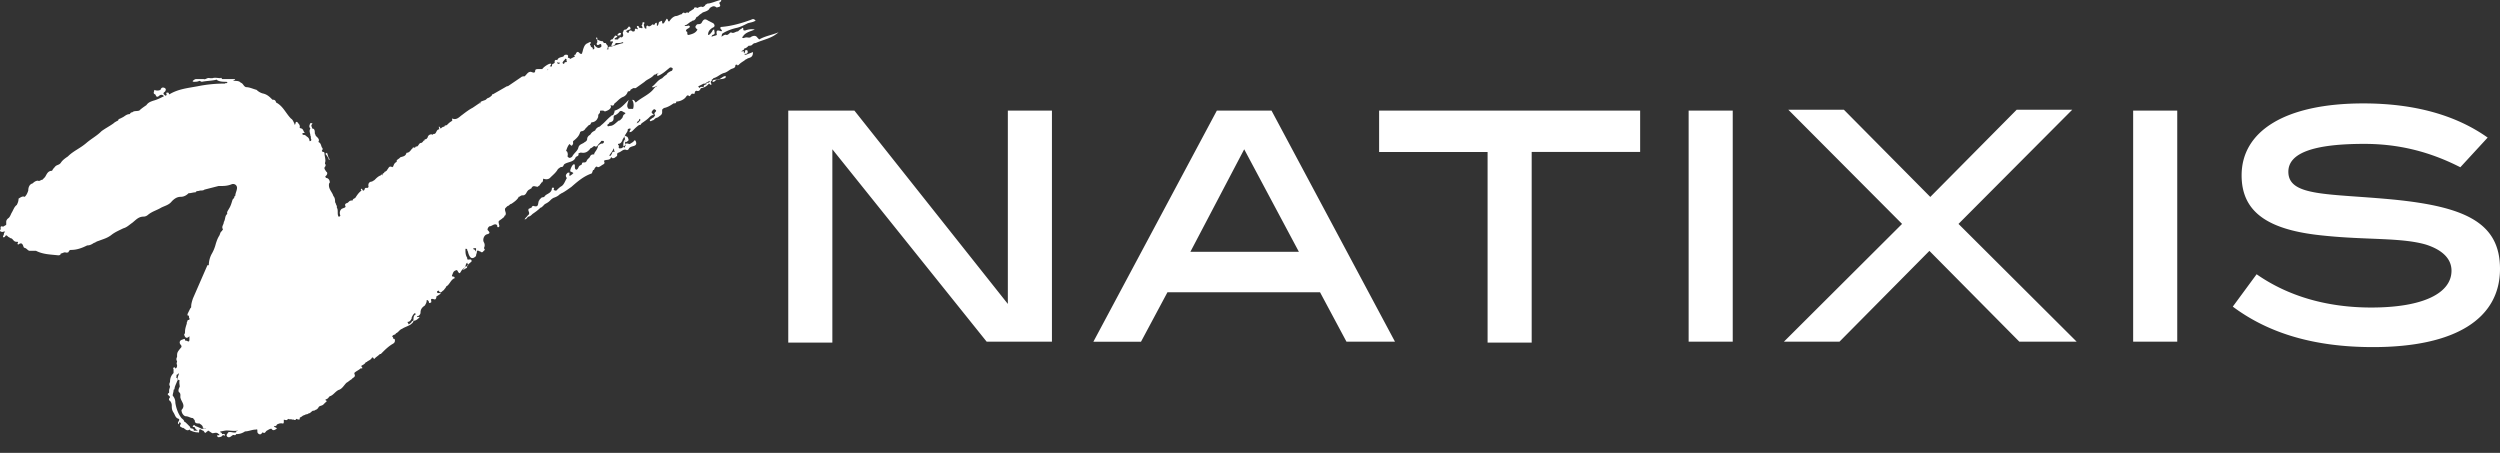 <svg xmlns="http://www.w3.org/2000/svg" width="138" height="25" fill="#fff" xmlns:v="https://vecta.io/nano"><rect width="100%" height="100%" fill="#333333" stroke="none"/><path d="M54.465 18.862L45.946 8.24v10.672h-2.434V6.105h3.651l8.47 10.672V6.105h2.434v12.756h-3.602zm19.861 0l-1.46-2.73h-8.422l-1.46 2.73h-2.629L67.17 6.105h3.018l6.815 12.756h-2.677zM68.68 8.24l-2.97 5.658h5.988L68.68 8.24zm15.869.149v10.523h-2.434V8.389h-5.988V6.105h14.409v2.283h-5.988zm8.664 10.473V6.105h2.434v12.756h-2.434zm18.255 0l-4.965-5.013-4.965 5.013h-3.067l6.523-6.502-6.28-6.304h3.067l4.771 4.815 4.77-4.815h3.067l-6.28 6.304 6.524 6.502h-3.165zm6.282 0V6.105h2.434v12.756h-2.434zm12.754-10.92c-2.775 0-4.187.496-4.187 1.539 0 1.39 2.239 1.191 5.842 1.539 3.943.397 5.841 1.29 5.841 3.822 0 2.73-2.434 4.318-7.01 4.318-3.213 0-5.744-.745-7.74-2.234l1.315-1.787c1.703 1.191 3.845 1.837 6.328 1.837 2.872 0 4.43-.794 4.43-2.035 0-.645-.487-1.142-1.412-1.439-1.363-.397-3.31-.248-5.647-.496-3.067-.298-4.527-1.29-4.527-3.326 0-2.432 2.385-3.971 6.718-3.971 2.823 0 5.111.645 6.864 1.886l-1.509 1.638c-1.655-.844-3.359-1.291-5.306-1.291zM31.585 9.629c-.049 0-.195.199-.146-.05 0-.05 0-.05-.049-.05s-.049 0-.097.05c-.097.099-.049.199 0 .248-.097.149-.146.347-.292.447-.097.05-.195.149-.292.248-.049 0-.097 0-.146-.05 0-.05.049-.099 0-.099-.049-.05-.049 0-.097 0 0 .248-.195.298-.341.397l-.049.05c-.049.099-.146.05-.195.099l-.097.099c0 .05-.049.05-.049.099-.049.149 0 .348-.292.248-.049 0-.097.05-.097.099-.049 0-.097.05-.146.05-.097.099.049.199 0 .298 0 0 0 .05-.049.05-.049.099-.146.149-.195.248.097 0 .146-.099.195-.149.097 0 .195-.099.243-.149.146-.099.292-.198.438-.347.049 0 .097-.05.146-.099l.097-.099c.097-.05.195-.099.292-.199.049-.05.097-.099.195-.149.146-.05.243-.099.341-.199.049 0 .049-.05.097-.05.195-.099.389-.248.535-.348.341-.298.681-.596 1.12-.744.049-.05.049-.149.097-.199.049 0 .049 0 .049-.05.049-.05.097-.199.195-.099.097 0 .195-.099.292-.149s.097-.099.049-.199c.097-.099.341 0 .389-.199 0-.05.049.05.097.05.097 0 .146-.05.195-.099.097 0 0-.149.097-.199.195-.05.292-.248.487-.149 0 0 .049 0 .097-.05.049-.149.243-.149.341-.199s.097-.149.049-.248-.097 0-.146.05c-.097.05-.195.149-.243.099-.146-.05-.195 0-.195.149 0 .05 0 .05-.049.05s-.049-.05-.049-.099c0-.149 0-.248.097-.347 0 .05-.049.149.049.149.049 0 .146-.099.146-.099 0-.05-.049-.199-.097-.199-.097-.05-.146-.05-.049-.149 0-.05.049-.05.049-.099.049-.05.049-.099.049-.149.049-.05.097-.05.146-.05.049.05-.049.099-.049.199.097 0 .146-.05.195-.099.097-.099.195-.199.341-.298h-.097.097c.049 0 .097 0 .097-.05l.049-.05c.146-.099.292-.199.39-.298.049-.05.146-.149.243-.149h.049c-.097-.05-.097-.099-.146-.149h-.049.049c0-.05.049-.05.049-.099.049-.05.097-.099.146-.05.097.05.049.099 0 .149s-.049.099 0 .149c0 .05-.049.05-.049.099-.049.05-.097.05-.146.099s-.097.05-.097.099c.049.099.097 0 .146 0s.097-.05.146-.099.146-.05.195-.099.195-.099.195-.248v-.099-.05c.049-.05.097-.099.146-.099.195-.05.341-.149.487-.248.097 0 .146 0 .146-.099.195 0 .389-.099.487-.199s.097-.199.243-.099c0 0 .049 0 .049-.05l.049-.05c.049-.099.195.05.195-.099 0-.05.049-.099.097-.099.146.05.195-.05.243-.149h.049a.67.67 0 0 0 .389-.248c.049 0 .049.099.146.05 0-.05-.097-.149 0-.199.049 0 .097 0 .097-.05.438-.05.535-.05.633-.099.049 0 .049-.05.049-.099s-.049 0-.097 0c-.097.05-.146.099-.243.149h-.097c-.049.05-.097.05-.146.099-.097.099-.146.05-.195-.05.049-.05.097-.05.097-.099.243-.05.389-.248.633-.298.146-.05.243-.149.341-.199s.243-.05.243-.199c0-.05.049-.05.097-.05 0 .05.049.05.097 0 .146-.149.292-.199.389-.298.049 0 .097-.05.097-.05.195-.05.292-.099.292-.347l-.389.149c-.049 0-.049 0-.097-.05h.049c.049 0 .146 0 .146-.099 0-.05 0-.099-.049-.099-.097-.05-.097.05-.097.099-.097.149-.049-.099-.097-.05-.049 0-.097.05-.097 0 .049-.05.146-.05.146-.149.097 0 .195-.099.243-.149.049 0 .146 0 .195-.05s.097-.099.195-.099c.438-.199.876-.248 1.266-.596-.341.149-.73.199-1.071.397l-.097-.099c-.097-.149-.243-.099-.341-.05-.097.099-.243 0-.341.05-.049 0-.097.05-.146 0s.049-.05.049-.099c.146-.199.389-.248.633-.347-.195-.05-.389 0-.536.05-.049 0-.097 0-.097-.05 0-.149-.049-.099-.097-.05-.097.05-.146.099-.195.149-.146 0-.243.149-.39.05-.097.05-.146.149-.243.149-.097-.05-.195.05-.292.099.049-.05 0-.149.097-.199.243-.149.535-.248.779-.298.195-.05.389-.149.584-.248.146-.05.292-.05.438-.149-.097-.099-.146-.099-.243-.05-.535.199-1.071.347-1.606.397-.097 0-.146.05-.049.149.049.05.049.05 0 .099-.243-.099-.292-.05-.243.199-.097.05-.195.05-.292.099 0-.05.049-.099.049-.099.195-.05.097-.149.097-.298-.097 0-.097.099-.146.149s-.097.149-.195.149c0-.199.097-.298.243-.397.146-.05.146-.149.049-.248l-.292-.149c-.146-.099-.243-.099-.341.099-.049.099-.146.099-.195.099-.097 0-.097.05-.146.099-.049.099.049.149.097.199-.097.199-.292.248-.487.298-.146 0 0-.199-.146-.199 0-.05 0-.099.097-.149s.146-.099.097-.149-.097 0-.146 0h-.097c-.049-.05 0-.05.049-.05.097-.05.195-.149.292-.199.049 0 .049-.05.097-.05.097 0 .146-.099.195-.199.049 0 .097-.05.146-.099s.146-.099.195-.149c.146-.05.341-.099.389-.248.097-.05.195-.149.341-.05.049.05.097 0 .146 0 .195-.05 0-.199.049-.248s.097-.05.097-.149c-.243.05-.438.149-.682.199-.049 0-.097 0-.146.05-.049 0-.049.05-.097.099-.049 0-.049.05-.097.05-.097-.05-.195 0-.292.05-.097-.05-.195-.05-.195.05-.097.05-.146.099-.243.149-.049.05-.049.099-.097.05-.049 0-.097 0-.146.05-.097-.099-.146 0-.195.05-.097 0-.195.099-.341.099-.146.05-.243.149-.341.298-.097 0-.049-.149-.146-.149-.049.099-.097.149-.146.248-.049 0-.097.05-.097-.05 0-.149-.097-.05-.097-.05-.049 0-.097.05-.097.099s-.049.149-.097.149c0-.199 0-.199-.097-.149 0 .099-.049.05-.097.099 0-.05-.049-.05-.097 0s-.146.099-.195.05-.097 0-.097.05v.099c-.146 0-.097-.149-.146-.199 0-.05.097-.149 0-.149-.097-.05-.049.099-.097.149 0 0-.049.05 0 .05.097.199-.049.099-.146.099-.049-.05 0-.099-.097-.099-.049 0-.049.099 0 .099.049.149-.049.05-.097.05 0 0-.049 0-.049.05 0 .149-.097.099-.146.099-.049-.05-.049-.05-.097-.05s-.097.05-.097.099c-.049.099-.049 0-.097 0-.049-.05-.049-.05 0-.099.049 0 .097-.05.146-.05s.049-.05.049-.05c0-.05 0-.05-.049-.099s-.049 0-.097.05l-.097.099c-.049 0-.146 0-.146.099-.097.099.049.199-.049.298-.049.05-.097.05-.146 0 0-.099.097-.199.049-.199-.097-.05-.146.05-.195.099.049.099.146-.05.146.05 0 .05 0 .149-.097.149v.05h-.146c-.049 0-.049 0-.049-.05.049-.05.097-.05.146-.099 0-.05-.049-.05-.049-.05-.097-.05-.097.05-.146.099s-.049.099-.097.099-.097.05-.097.099c.049.05.146-.05.146.05 0 .05-.049.05-.049.099-.049.099-.049.149.049.099.049 0 .097-.05.146-.099v-.05h.097.049c.097 0 .146 0 .243-.05l.049.05c-.243.05-.487.149-.682.199-.195 0-.146.05-.146.149h-.097l.049-.05c0-.05.049-.149-.049-.199 0-.05-.049-.05-.049-.099h-.097l-.049-.05c0-.05-.049-.05-.049-.05-.097 0-.195-.05-.292-.099.049-.099 0-.099-.049-.099v.05c.049.05.097.149.049.248-.049.05 0 .149.097.099.146-.099.146 0 .146.099-.146.149-.292.05-.389-.099-.049.05 0 .099 0 .149s0 .099-.049.099h-.049c.049-.099-.049-.099-.097-.149 0-.05 0-.05-.049-.099 0-.05.049-.05.049-.149-.049 0-.097 0-.146.05-.195.05-.243.248-.292.397 0 .05-.049.149-.049.199h-.049c-.049 0-.049 0-.097-.05-.097-.099-.146-.05-.195.05 0 0 0 .05-.049.05-.097.05 0 .05 0 .099l-.292.149c.049-.099-.097-.05-.097-.099s.049-.099-.049-.149c-.097 0-.146 0-.195.099-.146.05-.292.05-.341.199-.049 0-.097-.05-.146.05v.099c-.049.05-.097.05-.146.099v.099h-.146c.049 0 .049-.05.097-.099 0-.05 0-.05-.049-.05-.097 0-.389.199-.438.298h-.243c-.049 0-.097 0-.146.05 0 .199-.097.149-.243.099-.146 0-.195.099-.292.199l-.049.05c-.049 0-.146 0-.195.05l-.73.496h-.049l-.779.447c-.049 0-.049 0-.049.05-.049.05-.097.099-.195.149-.049 0-.097.05-.146.099-.097.05-.146.05-.243.099-.049 0-.049.05-.049.05 0 .05 0 .05-.049.05 0-.05 0-.05.049-.05l-.438.298c-.195.099-.389.248-.584.397-.146.099-.292.298-.535.199-.049 0 0 .05 0 .099l-.049.05c-.097.05-.195.149-.243.199s-.146 0-.146.099c-.097 0-.146.05-.195.099-.049 0-.049-.099-.097-.099s0 .05 0 .099v.05c-.146 0-.146.199-.243.248-.049 0-.097 0-.097.05v.05-.05a.2.2 0 0 0-.292.149c-.049.05-.049.099-.146.099-.049 0 0 .05 0 .05-.097 0-.097.099-.195.149-.146 0-.146.149-.243.199-.049 0-.097 0-.097.05-.049.05-.146-.05-.146.05-.097.05-.146.248-.341.248-.049.199-.195.199-.341.248l-.049.05v.05-.05c-.049.05-.195.099-.146.199-.097.05-.146.099-.195.248l-.049.05c-.195-.099-.195.05-.292.149 0 0 0 .05-.049.05 0 .05-.146.05-.097.099-.049.05-.146.05-.097.149-.049 0-.097-.099-.097 0-.146.05-.243.149-.341.248-.049.05-.097.05-.146.099-.146 0-.243.099-.195.298l-.049.05h-.097c-.097 0-.049.149-.146.149-.049 0-.049-.099-.097-.099s-.049.05 0 .099c-.146.099-.243.248-.341.397-.049.05-.146.05-.146.149-.049 0-.146 0-.195.05s-.097.099-.146.099c-.097.05-.097.099-.049.198l-.049.05c-.049 0-.097.05-.146.05-.146.099-.146.248-.097.397-.049.05-.049.05-.097.05-.097-.149 0-.347-.097-.496v-.099c-.049-.05-.049-.149-.097-.199 0-.099 0-.248-.097-.347-.049-.199-.243-.348-.243-.596 0-.05 0-.099.049-.149 0-.149-.097-.248-.195-.248l-.049-.05v-.05c.097-.05.146-.199.049-.248-.097-.149-.146-.199-.049-.298 0-.05.049-.099 0-.099-.049-.05 0-.149 0-.199 0-.149-.049-.298-.049-.397s-.049-.099-.097-.099l-.049-.05c0-.05.097-.099 0-.199-.049-.099-.049-.248-.195-.298.097-.149-.049-.248-.146-.347 0-.05-.049-.099-.049-.149 0-.099 0-.248-.146-.248 0-.099-.097-.149 0-.248.049-.05-.049-.05-.097-.05-.049.099-.097.199 0 .298-.097.149 0 .248 0 .397.049.05 0 .149.049.199h.049-.049c0 .05 0 .099-.097.099 0-.099-.049-.199-.146-.248-.049-.05-.097-.099-.195-.099 0 0-.049 0-.049-.05s0-.05.049-.05.097 0 .049-.05-.049-.149-.146-.199c-.049 0-.146-.05-.097-.099 0-.099-.049-.149-.097-.199-.049-.099-.146-.099-.146.05l-.049.05v-.05c-.049-.099-.097-.248-.195-.298-.292-.298-.438-.695-.828-.893 0-.05-.049-.149-.146-.149h-.049c-.146-.149-.292-.298-.535-.347a.78.78 0 0 1-.341-.199c-.195-.05-.389-.149-.584-.149-.146-.05-.146-.199-.292-.248-.049-.05-.097-.099-.341-.099h-.097c.243-.099.097-.099-.049-.099h-.097-.389-.049c-.049-.05-.049-.099-.097-.05-.146 0-.292-.05-.438 0h-.146c-.146-.05-.243.099-.341.05h-.292-.097c-.049 0-.097 0-.146.05-.097.05-.097.099 0 .099s.195 0 .292-.05c.049 0 .097.05.146.05.243-.05.487-.05.73-.099.049 0 .049-.05.097 0 .146.099.341.099.487.099.049 0 .049 0 .097.05-.049.05-.097 0-.146.05a7.44 7.44 0 0 0-1.509.149c-.536.099-1.071.149-1.558.447-.049-.05 0-.099-.097-.099-.049 0-.097 0-.049.099 0 .05-.049.099-.097.05s-.146-.099 0-.199c.049-.05.049-.099.049-.149l-.049-.05c-.097-.05-.195-.05-.243.099a.41.41 0 0 1-.341 0c0 .099-.097.199.049.248.049.05.049.199.195.099.097-.099.195-.099.292 0-.195.099-.389.199-.584.248-.146.05-.292.099-.389.248-.146.099-.292.199-.389.298-.146.05-.292 0-.389.099-.097 0-.097.05-.146.099-.195 0-.292.149-.438.199-.049.05-.195.05-.195.149-.097.05-.195.099-.243.149-.195.149-.487.298-.682.447-.243.248-.535.397-.828.645-.341.298-.73.447-1.022.745-.146.099-.292.199-.389.347s-.243.099-.341.248a.68.68 0 0 0-.146.199c-.243 0-.292.199-.389.347l-.097.099-.049.05c-.097 0-.146.099-.243.05-.097 0-.195.05-.292.149-.195.05-.243.248-.243.397-.049.149-.097.248-.195.347-.097-.05-.195 0-.341.099 0 .149-.049.248-.097.347-.146.099-.195.298-.292.447-.049.099-.097.248-.195.298-.049.05-.097.099-.097.198v.149c-.049.05-.097.05-.146.099H.138c-.146-.05-.097.099-.097.149-.097.099 0 .149.097.149.049 0 .097-.05.146 0-.097.05-.049.149-.097.199 0 0-.049.05 0 .099.049 0 .049 0 .097-.05.049-.099.097-.05.146 0s.097.05.146.099c.146 0 .146.199.341.199.097 0 .097 0 .049.099 0 .05.049.05.049.05.195-.149.243 0 .292.149 0 0 .049.05.097.05.097.05.146.149.243.149h.341c.389.199.779.199 1.217.248.049 0 .146 0 .146-.099.097 0 .195-.099.292-.05.049 0 .146 0 .146-.05.049-.099.097-.099.146-.099.292 0 .584-.099.876-.248.146 0 .243-.05.389-.149.049 0 .049 0 .097-.05.049 0 .097-.05.146-.05.243-.099.487-.149.73-.348.195-.149.438-.248.633-.347.195-.05.341-.199.487-.298.195-.149.341-.348.633-.348a.37.37 0 0 0 .243-.099c.243-.198.487-.248.73-.397.195-.099.438-.149.584-.348.146-.149.292-.248.487-.248s.341-.099.438-.199c.146 0 .243-.05.389-.05.049-.099.146-.05.243-.099.097 0 .195 0 .243-.05l.779-.199h.049c.243 0 .438 0 .681-.099.146-.05.292.05.292.199s-.097.298-.097.447c-.049 0-.049.05-.049.05 0 .05-.049.099-.097.149l.049.05s0-.05-.049-.05c-.049.149-.097.348-.195.496-.049.099-.146.199-.097.298-.146.099-.097.298-.195.447 0 .149-.146.248-.049.397 0 .05-.049.05-.049.099-.097.05-.097.149-.146.248-.097.149-.146.298-.195.447a2.19 2.19 0 0 1-.243.596 1.35 1.35 0 0 0-.146.596c-.049 0-.097 0-.097.05l-.779 1.787c-.049.149-.097.298-.097.447 0 .05 0 .05-.049.099l-.146.298c0 .05-.049.099.049.099.049.05 0 .099.049.149.049.149-.146.05-.097.149-.049.05-.049.099-.049.149-.049.149-.097.298-.097.447 0 .05 0 .099-.049.149.049.198.146.248.292.099v.149c0 .099 0 .198-.146.099h-.049s-.049 0-.049-.05c0 0 0-.05-.049-.05-.097.05-.243.05-.243.198 0 .099.097.149.097.199v.05c-.243.298-.243.298-.243.546-.049.099-.049.149 0 .248 0 .05-.049.099 0 .198 0 .099 0 .149-.097.199 0-.05-.049-.099-.097-.05s0 .05 0 .099v.198c-.146.149-.195.298-.195.496-.049.099-.049.149 0 .248 0 .05-.049.149-.049.198v.149c-.195.099.049.149.049.248-.049.05-.097.149 0 .198.049.05.097.149.097.248 0 .149 0 .248.097.397s.097.298.292.347c.097.099-.146.199 0 .298 0-.05.049-.099.049-.149 0 .05.097.099.049.149-.097.149.049.149.097.198h.049c.097.05.195.199.341.099 0 0 .049 0 .049.05.146.05.243.099.389.099.049 0 .097.05.097-.05 0-.199.097-.099.195-.05.097 0 .097.199.195.099l.049-.05s.049 0 .049-.05c.097.05.146.099.243.149.097 0 .195-.05.292 0 .049.05.097.05.097.099s-.195-.05-.097.099c.049.05.146 0 .195 0l.049-.05c.049-.05.097-.05.146 0 .049-.149-.097-.099-.146-.099 0-.05-.049-.099-.097-.099v-.05c.097 0 .243-.05.341-.05.243 0 .438.05.633 0-.049.05-.146.05-.097.099-.146.05-.292-.05-.438 0-.049.099-.146.149-.049.248.146.099.243-.099.341-.099.049 0 .097.05.146-.05a.81.81 0 0 0 .487-.149c.195 0 .389-.099.584-.099.049 0 .097-.05.097.05s0 .149.097.199.146-.05.195-.099c.146.099.146-.05.243-.099s.146-.099.244-.099c.097.149.195.05.292 0 0-.099-.195-.05-.146-.199h-.049c.049.05.097.099.195 0 0 0 0-.05.049-.05.097-.05.146-.05.243-.05v-.05.05c.097.05.097-.05.097-.099v-.05-.05c.049 0 .146.05.195 0l.049-.05c.049.05.146 0 .243.05.049-.05.146.099.195-.05.243.099.195 0 .195-.05.049-.05.097-.05.146-.099s.146-.05.195-.099c.049 0 .097 0 .146-.05.097 0 .146-.099.243-.149.049 0 .097 0 .146-.05.049 0 .097-.05.146-.099.049-.149.195-.099.292-.199l.049-.05.049-.05c.146-.099.049-.099 0-.149.049-.05.146-.05.195-.149l.049-.05c.195-.05.292-.248.487-.348.195-.05.292-.248.438-.397.097-.05.195-.149.292-.198.049-.099.244-.099.146-.298v-.05c.097-.099.243-.149.341-.248.097 0 .146 0 .049-.099v-.05c.097-.05.195-.099.243-.198.049 0 .049 0 .097-.05.097-.05.195-.099.243-.199.097-.05.097.149.146.05.097-.099.195-.149.292-.248h.049c.195-.199.389-.397.633-.546.097-.05.146-.099.146-.199s-.049-.099-.097-.099c0-.05 0-.099-.049-.099 0-.149.195-.099.195-.198.146-.05.195-.199.341-.248.146-.099.341-.149.487-.248.049-.05.146-.099.146-.199.146 0 .243-.099.341-.199-.049-.05-.146.05-.146-.05.097 0 .195-.099.195-.199 0-.198.097-.298.243-.397.049-.099.097-.149.097-.298.049 0 .049 0 .097.05s0 .149.097.099c.097 0 .049-.099.049-.149v-.05c.097-.05.195.05.243 0s.049-.099.049-.149c.097-.05.146-.099.243-.149-.049-.099-.243.05-.195-.149.049 0 .097-.05.097 0 .049.099.097.099.195 0 .049-.05.097-.05.097-.099.049-.05.097-.099.097-.149.195-.099.243-.347.438-.447.049 0 .049-.05 0-.099-.049 0-.146 0-.097-.099s.049-.198.195-.248c.097-.05.097.05.146.099.049.099.097.05.146-.05.097-.149.195-.199.341-.298.049-.099.146-.149.243-.248 0-.149-.097-.099-.195-.099-.049 0-.049-.05-.049-.099-.097-.149-.097-.298-.097-.447v-.05c.049 0 .097 0 .097.05s.049.099.049.149c.097.348.243.397.438.199 0-.099.049-.149.049-.248 0 0 0-.05.049-.05s.097.05.146.05c.097.099.146 0 .195-.05.097-.05 0-.099 0-.149a.32.32 0 0 0 0-.298c-.097-.149 0-.397.146-.447.195-.05.195-.099.049-.248 0-.099.049-.149.097-.198.146 0 .243-.149.389-.099l.049.05c0 .05 0 .099.049.099s.097-.05.049-.149c0-.05-.049-.149 0-.198s.146-.099.195-.149.097-.05.097-.099c0 0 0-.05.049-.05.097-.149-.049-.248 0-.397l.049-.05c.049-.05.097-.099.146-.099.049-.05.097-.099.146-.099.146-.099.292-.199.389-.347 0 0 0-.05.049-.05s.049-.05.097-.05c.049-.05.146 0 .195-.05.097-.05.097-.149.195-.248.049-.05.097-.05.146-.099.049 0 .049-.05.049-.05.097-.149.195-.05.341-.05l.049-.05c.049 0 .049-.05.097-.099s.049-.099.097-.099c.049-.05.049-.149.049-.199.146.05.292.05.389-.05.146-.149.341-.298.438-.496.049 0 .097-.099.195-.099s.097-.099.146-.149c.195-.149.536-.099.633-.397.049-.05.195-.05.146-.199 0 0 .097-.05.146-.05.243.05.389-.05.535-.248.097 0 .146-.149.243-.099.049.05.097 0 .146-.05.049-.099.146-.149.195-.248h.049.049s.049 0 .049.05-.049.099-.097.099h-.049c-.097.05-.195.099-.195.199-.049.149-.146.248-.195.347v.05c-.097 0-.195 0-.243.149l-.146.149c-.049.099-.049.149-.195.149-.049 0-.097 0-.097.099-.049.05-.097.05-.146.099s-.049.149-.146.199c-.097 0-.097-.099-.097-.199 0-.05 0-.099-.049-.099-.097 0-.243.347-.195.397.243.099.146.099.097.149zm2.823-3.276c0 .05-.049.099-.049.149l-.146.149h-.049c-.146.099-.292.298-.487.298-.049 0-.097.05-.146 0 0-.05 0-.099.049-.099l.049-.05s0-.05.049-.05c.195-.05.195-.149.195-.298 0-.05.049-.099.097-.099a.67.67 0 0 0 .195-.149c.097-.149.195-.05.292 0 .146.05 0 .099-.049.149zm-8.13 7.545c-.049-.099-.097-.149-.195-.149.049 0 .049 0 .049-.05h.146v.198zm4.917-10.672s.049.05.097.05c-.049.05 0 .099 0 .149-.049 0-.097 0-.146.05v.05c-.049 0-.049 0-.097-.05.049-.149.146-.149.146-.248zm-.341.199c.049.05.049.05 0 0 .049.05.049.099 0 .099-.097 0-.097-.05-.097-.099.049.05.097.05.097 0zm-.584.397c-.049.05-.049.05-.097.05.049 0 .049-.05.097-.05zM18.052 8.438c.049.099.049.248.146.347 0 0-.049.099-.049 0a1.04 1.04 0 0 0-.195-.298c.049 0 .049-.05.097-.05h-.049.049zm-7.886 14.841c0-.099-.097-.149-.146-.199-.195-.248-.292-.546-.341-.844a.57.57 0 0 0-.146-.397c0-.099.049-.198.049-.298 0 0 0-.05.049-.05 0-.149.097-.298.146-.447.049-.05.049-.149-.049-.199 0-.05.049-.099 0-.149.049 0 .097-.05.146-.099 0 .099-.049.149-.049.199-.049.099 0 .198.097.198-.049.099 0 .248 0 .348-.049.099-.097.198-.049.298.146.099.049.248.097.347.049.199.292.397.049.645 0 .198.146.347.243.347.146 0 .243.099.389.099.049.05.049.099.097.099 0 .198.097.198.243.198.049 0 .049.05.097.05l.097.099v.05c.049.099.146.05.195.099-.049 0-.146-.05-.195 0h-.049c-.097-.05-.195-.099-.341-.149-.049-.05-.097-.099-.146 0-.049.05.049.05.097.05 0 .05.049.099.097.149.146.05 0 .05 0 .05h-.146v-.05c-.049-.099-.146-.05-.195-.099v-.05c-.243-.248-.292-.298-.341-.298zm.292.298c0 .05 0 .05 0 0zm12.121-5.658c-.049-.05-.049-.099-.097-.149.146 0 .195-.099.243-.198v-.05c.049-.099.097-.198.195-.248 0 .05.049.099 0 .099-.097.05-.097.199-.097.298l-.049.05s-.049 0-.049.05l-.049.05c-.049.05-.097.05-.097.099zm3.213-3.425c0 .05.049.099.049.149-.049.05-.097.099-.049.149-.097 0-.146.099-.243.099l.146-.149c0-.05 0-.099.049-.198-.049.05 0 0 .049-.05-.049 0-.049 0 0 0zm5.842-6.701c.195-.149.341-.298.389-.496l.049-.05c.097 0 .195-.05.243-.149l.097-.099.097-.099c.097 0 .097-.099.146-.149.146 0 .292-.099.341-.248.049-.05 0-.099.049-.199l.049-.05c.049-.05 0-.099.049-.149h.097c.049 0 .097 0 .146.05.146-.05.292-.099.341-.248 0-.05-.049-.099 0-.099.146.05.146 0 .195-.099.146-.099.243-.248.438-.347.146-.05.243-.149.292-.298.049-.05.146 0 .146-.099.049-.05.097-.05.146-.099h.146l.487-.347c.146-.149.389-.199.535-.397.049 0 .097 0 .097-.05h.049c.049 0 .049-.05.097-.05l-.049.05c-.049.05-.049.149.049.099.243-.099.438-.298.633-.447.049 0 .097 0 .146.05 0 .099-.049.149-.097.149-.097.05-.195.099-.243.199-.097.05-.195.149-.243.199-.243.099-.341.298-.535.447-.049.05 0 .05.049.05.146-.05.292-.099.389-.248-.049.05-.146.099-.195.199-.049 0-.097.05-.146.099-.243.347-.682.496-1.022.794-.097-.149-.097-.149-.195-.149.097.149.097.347.049.496h-.097-.097-.049c-.146-.149-.049-.298 0-.496-.243.248-.438.496-.779.596v.05c0 .05-.049.099-.049.149l-.049.05c-.049 0-.049 0-.097.05-.195.149-.341.347-.535.496-.049.05-.097.099-.146.099-.097.05-.146.099-.195.199-.097.05-.195.099-.243.199l-.049.05c-.097.05-.146.149-.146.199 0 .099-.049.149-.146.199-.097.099-.292.099-.341.298s-.243.298-.341.496c-.049.05-.146.099-.195.05-.097-.05-.049-.099-.049-.149s0-.099-.049-.199h-.049c.049-.149.097-.298.195-.397l.049.05c.097.099.097 0 .146-.05 0 .05 0-.05 0-.149zm2.142.695c-.049.05-.049.149-.146.099.097-.149.195-.248.243-.397.049.05 0 .099.049.149v.05c-.097-.05-.146.05-.146.099zm.633-.397c-.049.099-.146.099-.195.099-.097 0-.049-.099-.049-.149l-.049-.05v-.05c.146 0 .195-.099.243-.199 0-.05.049-.099.049-.099 0-.05.049-.05.049-.099s.049-.05.049-.05l-.049.05a.45.45 0 0 1 .049.248c0 .099 0 .149.049.248-.097 0-.097 0-.146.05zm.925-1.439c-.049.05-.097.149-.195.149.049-.05.049-.05.049-.099.049 0 .097-.05.097-.149.049.05.097.05.049.099zm3.262-1.787c0-.05-.049-.05-.049-.099l.292-.149h.049c.049 0 .049 0 .097-.05s.146-.05.146-.099h.049c0 .05-.049.099-.097.099s-.097 0-.097.099c-.097 0-.146.05-.146.149-.146-.05-.195 0-.243.05z"/></svg>